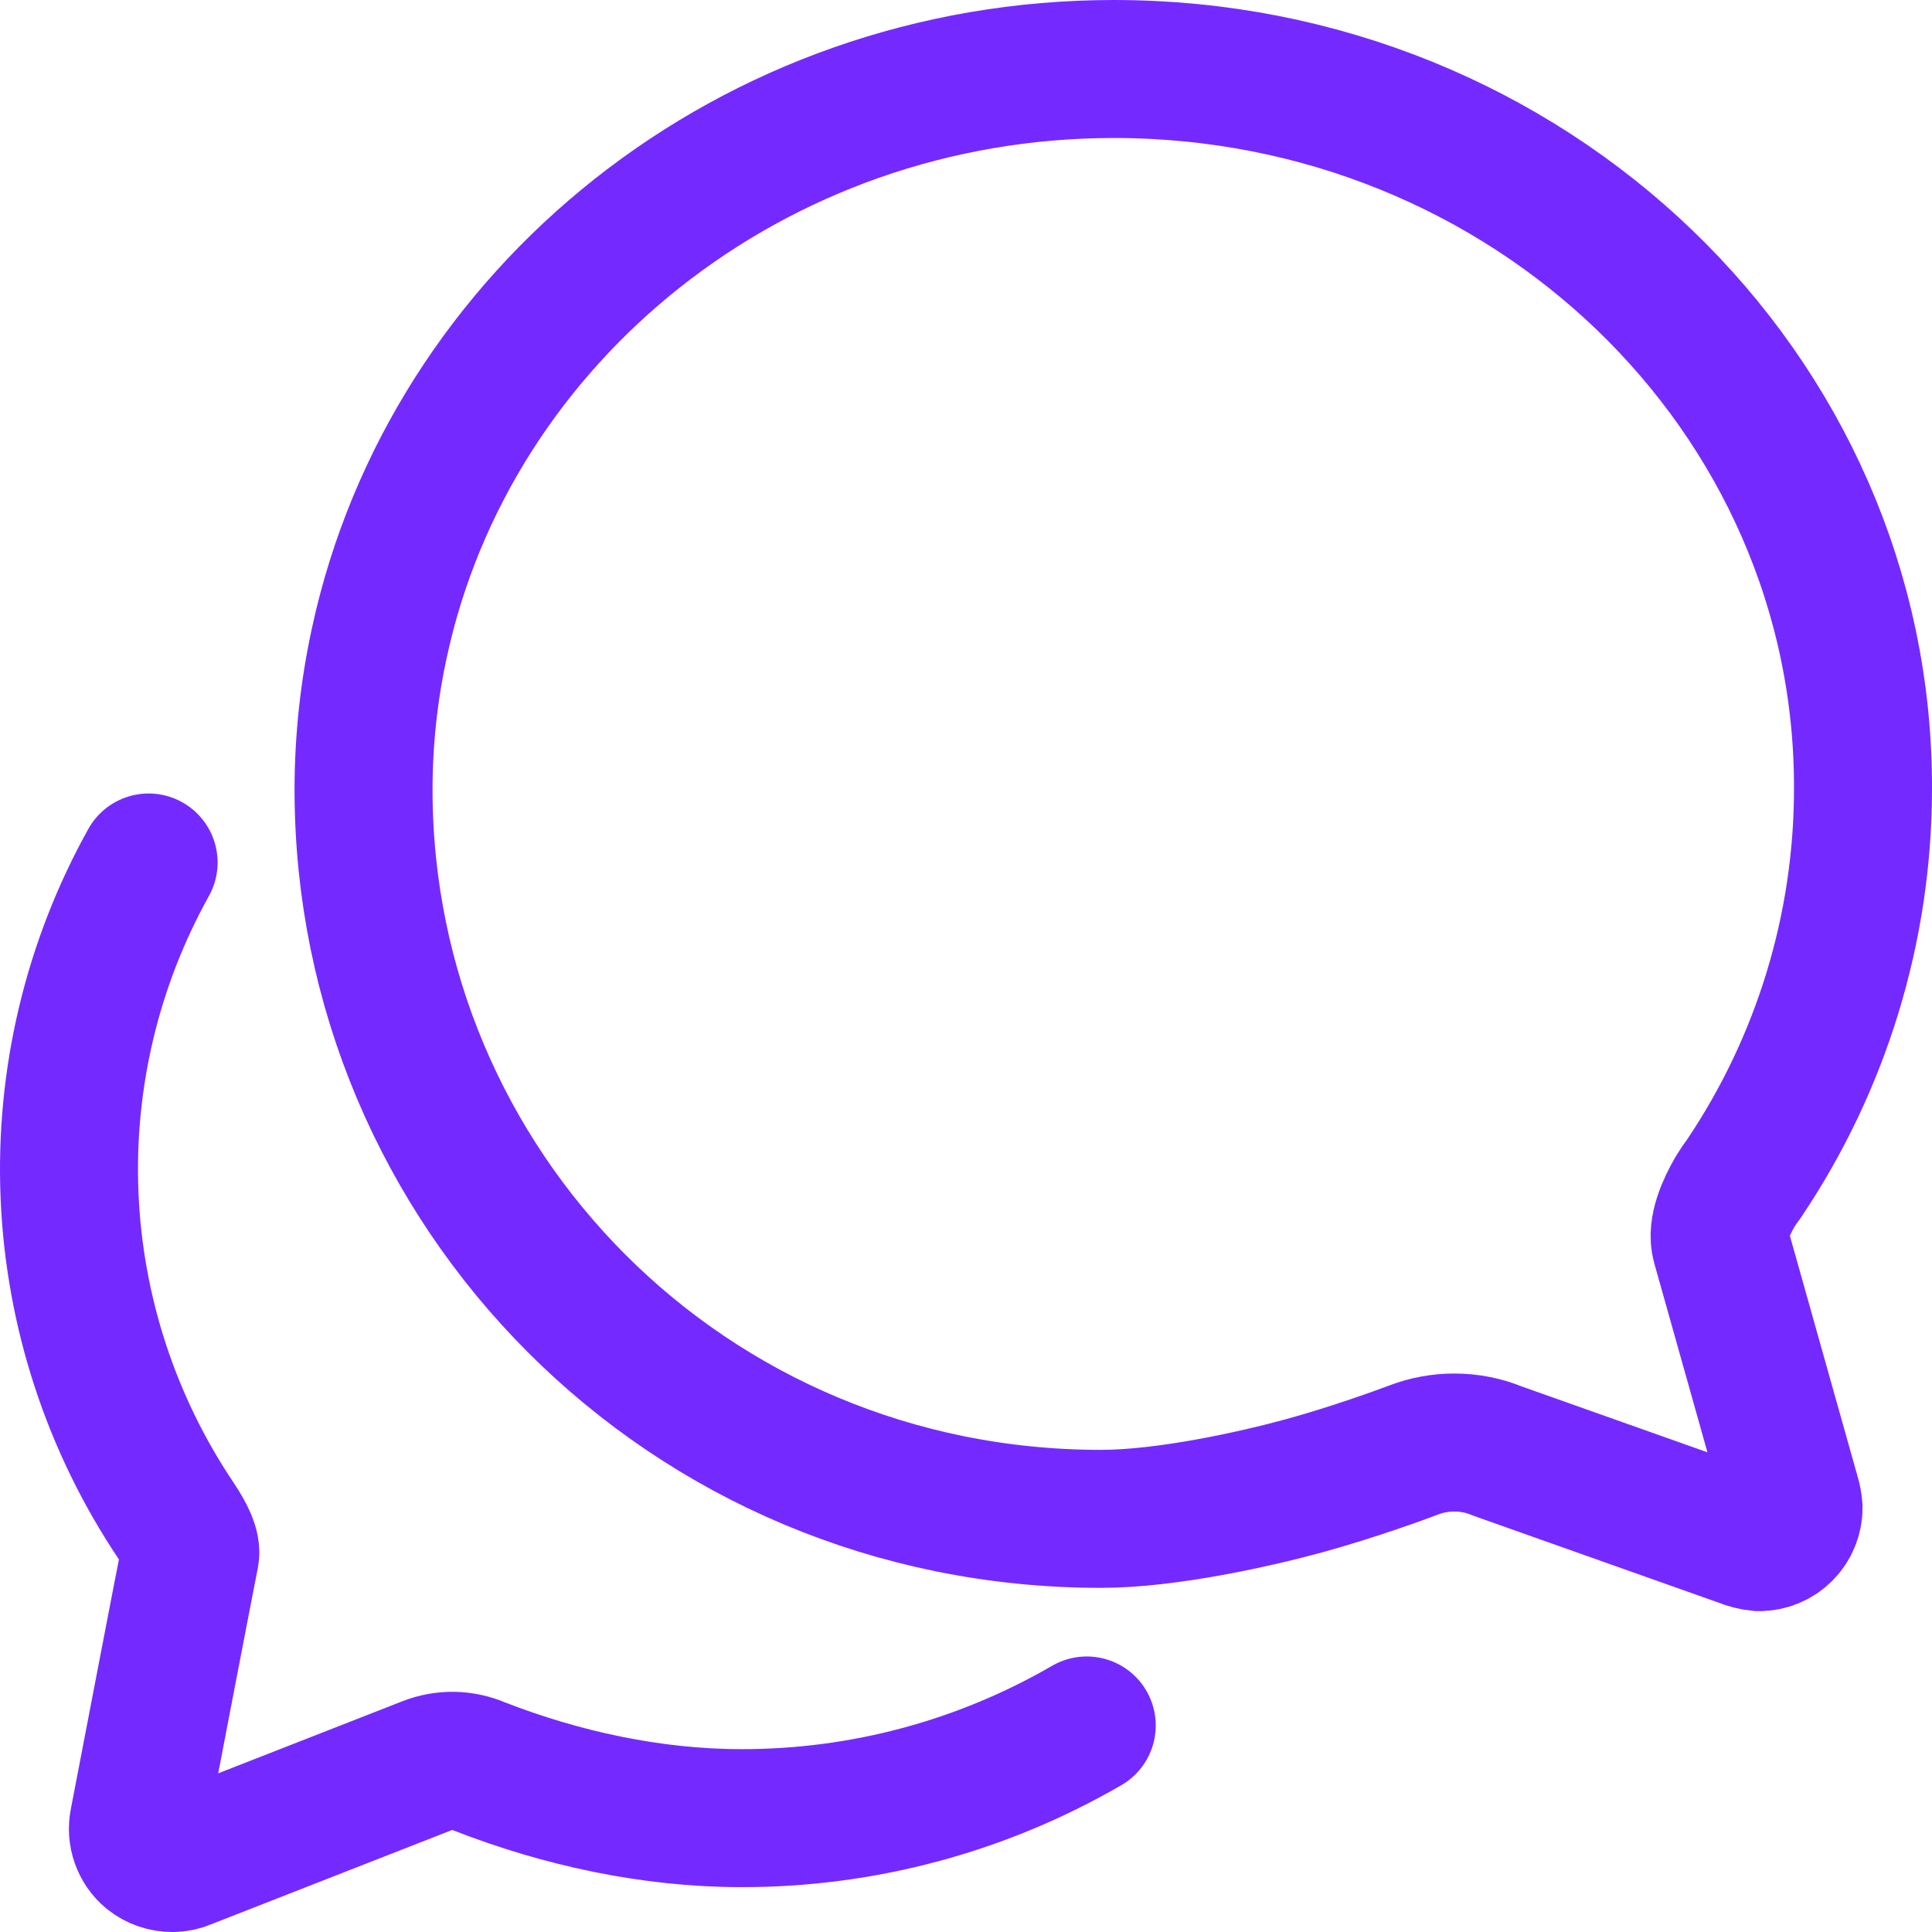 <svg width="448" height="448" viewBox="0 0 448 448" fill="none" xmlns="http://www.w3.org/2000/svg">
<path d="M34.46 200C21.344 223.562 15 250.293 16.127 277.236C17.255 304.179 25.811 330.286 40.85 352.67C43.16 356.16 44.46 358.86 44.06 360.67C43.66 362.48 32.13 422.54 32.13 422.54C31.853 423.946 31.958 425.4 32.435 426.751C32.911 428.102 33.742 429.3 34.84 430.22C36.305 431.387 38.127 432.016 40 432C41.001 432.003 41.992 431.798 42.91 431.4L99.12 409.4C102.989 407.875 107.304 407.947 111.12 409.6C130.06 416.98 151 421.6 171.95 421.6C200.063 421.63 227.682 414.215 252 400.11" stroke="#742AFF" stroke-width="32" stroke-miterlimit="10" stroke-linecap="round"/>
<path d="M399 288.6C398 285 400.2 280 402.3 276.4C402.942 275.329 403.643 274.294 404.4 273.3C422.363 246.608 431.971 215.173 432 183C432.3 90.8 354.5 16 258.3 16C174.4 16 104.4 73.1 88 148.9C85.547 160.135 84.306 171.6 84.3 183.1C84.3 275.4 159.1 352.2 255.3 352.2C270.6 352.2 291.2 347.6 302.5 344.5C313.8 341.4 325 337.3 327.9 336.2C330.873 335.079 334.023 334.503 337.2 334.5C340.666 334.487 344.1 335.167 347.3 336.5L404 356.6C405.243 357.126 406.557 357.463 407.9 357.6C410.022 357.6 412.057 356.757 413.557 355.257C415.057 353.757 415.9 351.722 415.9 349.6C415.83 348.685 415.663 347.78 415.4 346.9L399 288.6Z" stroke="#742AFF" stroke-width="32" stroke-miterlimit="10" stroke-linecap="round"/>
</svg>
